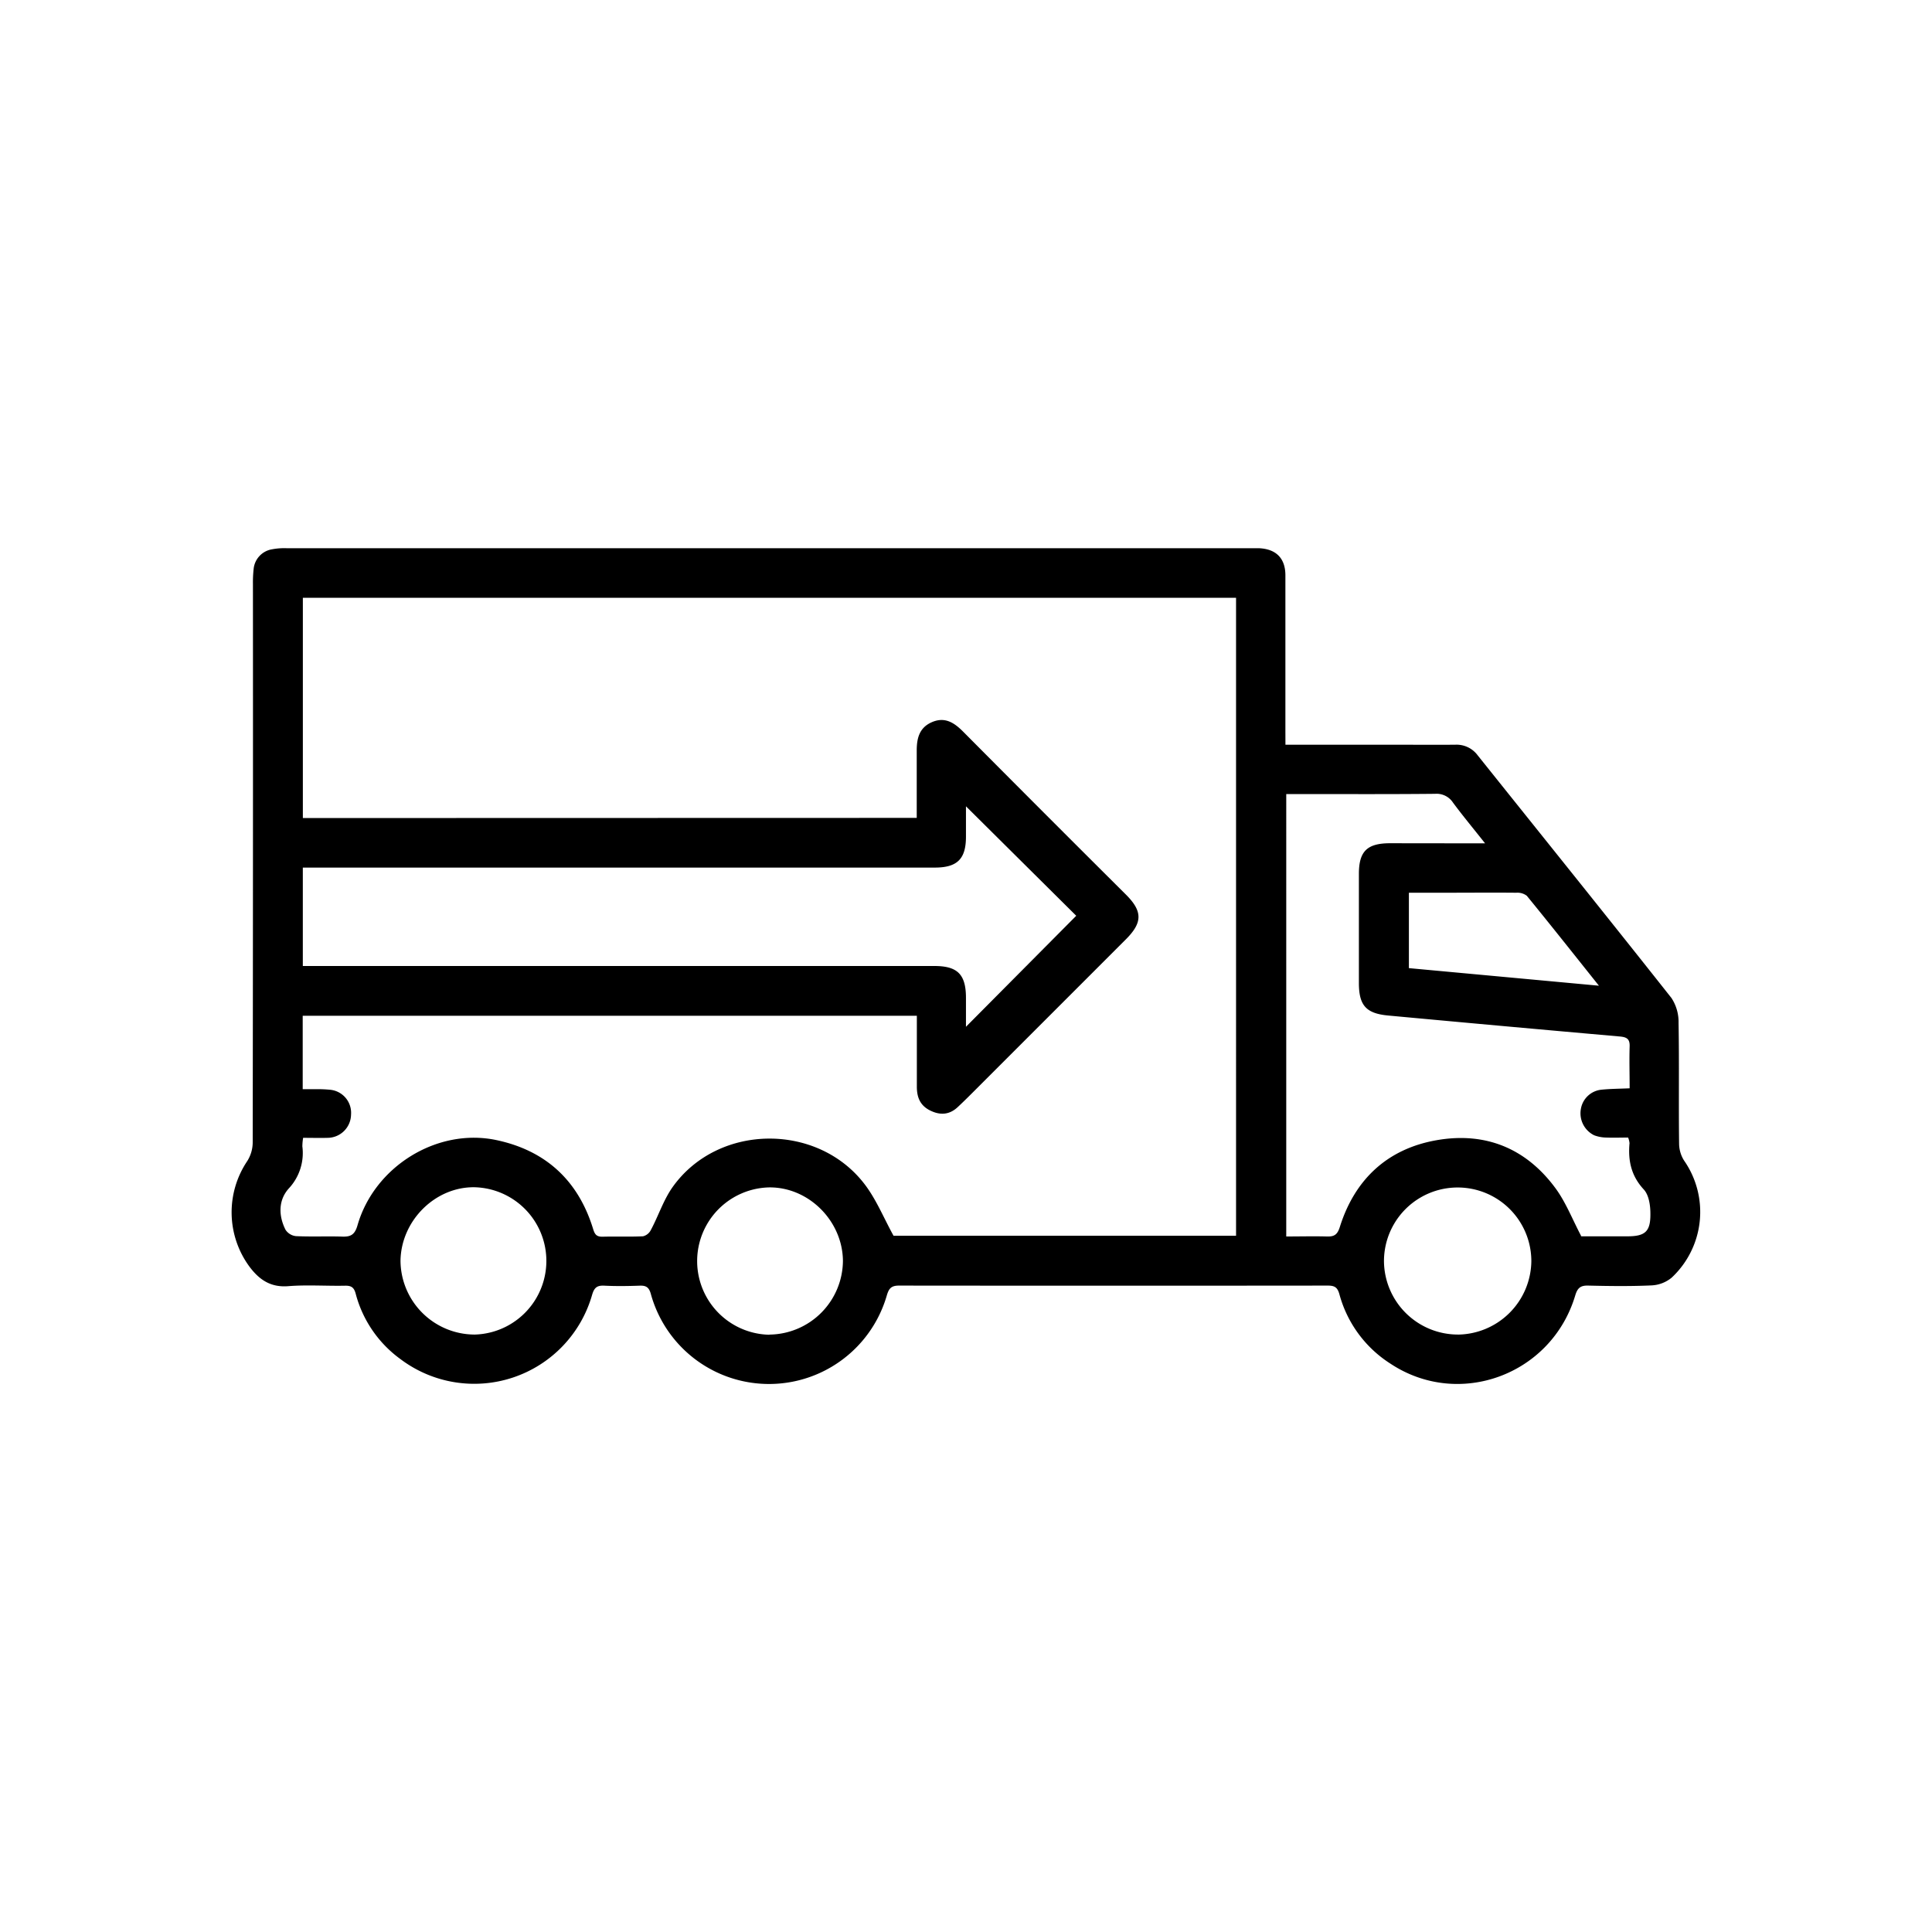 <svg id="Layer_1" data-name="Layer 1" xmlns="http://www.w3.org/2000/svg" viewBox="0 0 500 500"><title>Distribucion</title><path d="M332.67,192.73h27.89c5.37,0,10.73.05,16.09,0a6.78,6.78,0,0,1,5.75,2.72c16.74,20.93,33.55,41.81,50.17,62.83a11.27,11.27,0,0,1,1.84,6.43c.19,10.44,0,20.89.14,31.34a8.32,8.32,0,0,0,1.3,4.32,23.26,23.26,0,0,1-3.23,30.29,8.8,8.8,0,0,1-5.2,2c-5.45.25-10.91.18-16.36.05-2-.06-2.8.58-3.39,2.55-6.14,20.56-30.1,29.4-47.83,17.65A30.83,30.83,0,0,1,346.65,335c-.49-1.82-1.23-2.29-3-2.29q-55.47.06-111,0c-2,0-2.61.76-3.13,2.5a31.73,31.73,0,0,1-61.1-.39c-.48-1.7-1.24-2.15-2.87-2.09-3.05.11-6.11.15-9.15,0-1.92-.1-2.63.53-3.18,2.43a31.72,31.72,0,0,1-49.59,16.57,30.46,30.46,0,0,1-11.55-16.82c-.43-1.7-1.12-2.21-2.8-2.17-4.9.1-9.82-.27-14.69.12-4.59.36-7.53-1.7-10.05-5.08A23.73,23.73,0,0,1,64,300.47a9.13,9.13,0,0,0,1.4-4.84q.1-72.25.06-144.5a31.24,31.24,0,0,1,.18-3.87,5.71,5.71,0,0,1,4.76-5.1,17.06,17.06,0,0,1,3.85-.28H323.89c.65,0,1.3,0,1.94,0,4.43.2,6.82,2.6,6.83,7,0,13.49,0,27,0,40.49Zm-95.42,18.94c0-6,0-11.74,0-17.46,0-3.19.7-5.9,3.89-7.3,3.37-1.48,5.8.11,8.11,2.43q21,21.14,42.15,42.19c4.32,4.32,4.31,7.22,0,11.55l-38.24,38.24c-1.77,1.77-3.52,3.54-5.35,5.24-2.16,2-4.57,2.11-7.16.8s-3.38-3.49-3.37-6.17V262.88H78.34v19c1.24,0,2.33,0,3.41,0a33,33,0,0,1,3.59.14,6,6,0,0,1,5.51,6.45,6.11,6.11,0,0,1-6,6c-2.09.06-4.19,0-6.4,0a14.67,14.67,0,0,0-.2,2.2,13.43,13.43,0,0,1-3.5,10.89c-2.71,3-2.71,7-.87,10.68a3.69,3.69,0,0,0,2.7,1.67c4,.19,8,0,11.92.12,2.23.09,3.29-.45,4-2.85,4.35-15.29,20.66-25.38,36-22.12,12.7,2.7,21.15,10.43,25,23,.42,1.35.83,2,2.37,2,3.51-.1,7,.06,10.54-.11a3.07,3.07,0,0,0,2-1.57c2-3.72,3.3-7.87,5.72-11.25,11.92-16.62,38.14-16.61,50.12,0,2.74,3.81,4.57,8.28,7,12.69h88.64V154.71H78.38v57Zm12.74-3v7.86c0,5.77-2.25,8-8.07,8H78.37V250H241.83c6,0,8.15,2.2,8.16,8.22v7.51L278.53,237Zm134.35,9.59c-3.08-3.89-5.79-7.15-8.31-10.55a5.06,5.06,0,0,0-4.61-2.27c-11.83.12-23.66.06-35.49.06h-3.05V320c3.62,0,7-.09,10.45,0,1.92.07,2.77-.4,3.42-2.47,3.88-12.35,12.35-20.21,25-22.44s23.22,2.08,30.85,12.48c2.66,3.63,4.33,8,6.65,12.39-.41-.11-.23,0-.05,0l11.92,0c4.62,0,6.06-1.19,6-5.89,0-2.12-.39-4.8-1.7-6.22-3.27-3.53-4.11-7.46-3.7-12a5.53,5.53,0,0,0-.36-1.45c-1.9,0-3.75.07-5.58,0a9.32,9.32,0,0,1-3.21-.59,6.34,6.34,0,0,1-3.42-6.93,6,6,0,0,1,5.33-4.87c2.34-.24,4.7-.24,7.27-.36,0-3.81-.11-7.32,0-10.81.08-2-.78-2.44-2.58-2.6q-29.94-2.64-59.88-5.42c-5.73-.53-7.59-2.59-7.61-8.36q0-14.13,0-28.28c0-5.87,2.12-7.94,8.06-7.95Zm-7.13,127.13a19.23,19.23,0,0,0,19.1-19,19.07,19.07,0,1,0-38.14,0A19.15,19.15,0,0,0,377.21,345.38Zm-254.6,0a19.07,19.07,0,0,0,.27-38.13c-10.18-.19-19.06,8.57-19.23,19A19.23,19.23,0,0,0,122.61,345.38Zm76.54,0a19.23,19.23,0,0,0,19-19.09c-.1-10.37-8.91-19.14-19.15-19a19.07,19.07,0,0,0,.12,38.13ZM413.8,255.1c-6.53-8.18-12.53-15.77-18.66-23.27a4,4,0,0,0-2.72-.79c-6.38-.06-12.76,0-19.14,0h-8.66v19.51Z"/></svg>